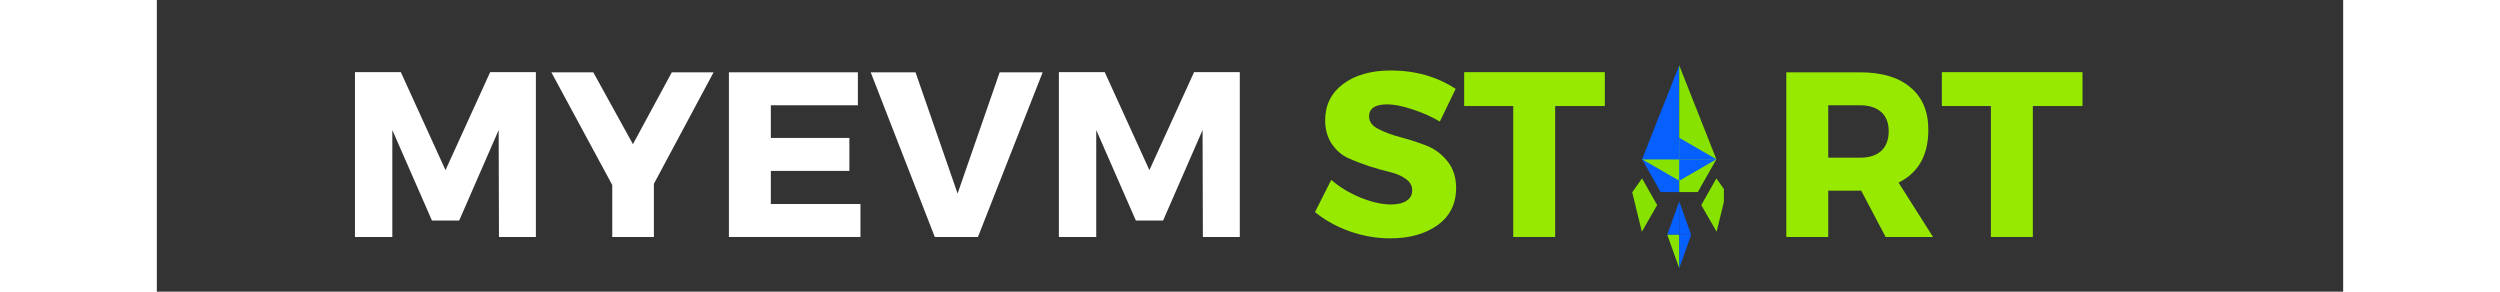 <svg xmlns="http://www.w3.org/2000/svg" xmlns:xlink="http://www.w3.org/1999/xlink" width="600" zoomAndPan="magnify" viewBox="0 0 224.88 30" height="70" preserveAspectRatio="xMidYMid meet" version="1.0"><rect x="0" y="0" width="224.88" height="30" fill="#333333" stroke="none"/><defs><g/><clipPath id="e3a75d82de"><path d="M 152 6.66 L 157 6.66 L 157 20 L 152 20 Z M 152 6.66 " clip-rule="nonzero"/></clipPath><clipPath id="feb3a4a90e"><path d="M 156 6.66 L 161 6.66 L 161 20 L 156 20 Z M 156 6.66 " clip-rule="nonzero"/></clipPath><clipPath id="0d8d5eb19e"><path d="M 155 24 L 157 24 L 157 27.707 L 155 27.707 Z M 155 24 " clip-rule="nonzero"/></clipPath><clipPath id="526ab9d0e9"><path d="M 156 24 L 158 24 L 158 27.707 L 156 27.707 Z M 156 24 " clip-rule="nonzero"/></clipPath><clipPath id="03ffe42b77"><path d="M 151.746 18 L 155 18 L 155 24 L 151.746 24 Z M 151.746 18 " clip-rule="nonzero"/></clipPath><clipPath id="97f9d17f40"><path d="M 158 18 L 161.184 18 L 161.184 24 L 158 24 Z M 158 18 " clip-rule="nonzero"/></clipPath></defs><g fill="#ffffff" fill-opacity="1"><g transform="translate(18.691, 24.375)"><g><path d="M 20.297 0 L 16.5 0 L 16.469 -11 L 12.406 -1.688 L 9.609 -1.688 L 5.531 -11 L 5.531 0 L 1.688 0 L 1.688 -16.953 L 6.406 -16.953 L 11 -6.875 L 15.594 -16.953 L 20.297 -16.953 Z M 20.297 0 "/></g></g></g><g fill="#ffffff" fill-opacity="1"><g transform="translate(40.704, 24.375)"><g><path d="M 10.422 -5.469 L 10.422 0 L 6.141 0 L 6.141 -5.344 L -0.125 -16.938 L 4.188 -16.938 L 8.266 -9.547 L 12.266 -16.938 L 16.562 -16.938 Z M 10.422 -5.469 "/></g></g></g><g fill="#ffffff" fill-opacity="1"><g transform="translate(57.154, 24.375)"><g><path d="M 14.953 -13.547 L 6 -13.547 L 6 -10.188 L 14.078 -10.188 L 14.078 -6.797 L 6 -6.797 L 6 -3.391 L 15.219 -3.391 L 15.219 0 L 1.688 0 L 1.688 -16.938 L 14.953 -16.938 Z M 14.953 -13.547 "/></g></g></g><g fill="#ffffff" fill-opacity="1"><g transform="translate(73.458, 24.375)"><g><path d="M 11 0 L 6.562 0 L -0.031 -16.938 L 4.578 -16.938 L 8.906 -4.469 L 13.234 -16.938 L 17.656 -16.938 Z M 11 0 "/></g></g></g><g fill="#ffffff" fill-opacity="1"><g transform="translate(91.093, 24.375)"><g><path d="M 20.297 0 L 16.5 0 L 16.469 -11 L 12.406 -1.688 L 9.609 -1.688 L 5.531 -11 L 5.531 0 L 1.688 0 L 1.688 -16.953 L 6.406 -16.953 L 11 -6.875 L 15.594 -16.953 L 20.297 -16.953 Z M 20.297 0 "/></g></g></g><g fill="#ffffff" fill-opacity="1"><g transform="translate(113.106, 24.375)"><g/></g></g><g fill="#97e900" fill-opacity="1"><g transform="translate(118.719, 24.375)"><g><path d="M 8.203 -17.125 C 10.734 -17.125 12.957 -16.492 14.875 -15.234 L 13.25 -11.875 C 12.363 -12.395 11.41 -12.816 10.391 -13.141 C 9.379 -13.473 8.531 -13.641 7.844 -13.641 C 6.594 -13.641 5.969 -13.227 5.969 -12.406 C 5.969 -11.875 6.273 -11.445 6.891 -11.125 C 7.504 -10.801 8.25 -10.52 9.125 -10.281 C 10.008 -10.051 10.891 -9.77 11.766 -9.438 C 12.641 -9.113 13.383 -8.578 14 -7.828 C 14.613 -7.086 14.922 -6.156 14.922 -5.031 C 14.922 -3.406 14.285 -2.133 13.016 -1.219 C 11.742 -0.312 10.125 0.141 8.156 0.141 C 6.75 0.141 5.359 -0.098 3.984 -0.578 C 2.617 -1.066 1.426 -1.727 0.406 -2.562 L 2.078 -5.875 C 2.93 -5.133 3.938 -4.523 5.094 -4.047 C 6.258 -3.578 7.297 -3.344 8.203 -3.344 C 8.891 -3.344 9.426 -3.469 9.812 -3.719 C 10.207 -3.969 10.406 -4.332 10.406 -4.812 C 10.406 -5.281 10.18 -5.672 9.734 -5.984 C 9.297 -6.297 8.742 -6.531 8.078 -6.688 C 7.422 -6.844 6.703 -7.047 5.922 -7.297 C 5.148 -7.555 4.43 -7.836 3.766 -8.141 C 3.109 -8.453 2.555 -8.941 2.109 -9.609 C 1.672 -10.285 1.453 -11.086 1.453 -12.016 C 1.453 -13.566 2.066 -14.805 3.297 -15.734 C 4.535 -16.66 6.172 -17.125 8.203 -17.125 Z M 8.203 -17.125 "/></g></g></g><g fill="#97e900" fill-opacity="1"><g transform="translate(134.297, 24.375)"><g><path d="M 14.641 -13.469 L 9.531 -13.469 L 9.531 0 L 5.219 0 L 5.219 -13.469 L 0.172 -13.469 L 0.172 -16.953 L 14.641 -16.953 Z M 14.641 -13.469 "/></g></g></g><g fill="#97e900" fill-opacity="1"><g transform="translate(149.078, 24.375)"><g/></g></g><g fill="#97e900" fill-opacity="1"><g transform="translate(154.69, 24.375)"><g/></g></g><g fill="#97e900" fill-opacity="1"><g transform="translate(160.302, 24.375)"><g/></g></g><g fill="#97e900" fill-opacity="1"><g transform="translate(165.915, 24.375)"><g><path d="M 11.906 0 L 9.391 -4.766 L 6 -4.766 L 6 0 L 1.688 0 L 1.688 -16.938 L 9.266 -16.938 C 11.504 -16.938 13.234 -16.422 14.453 -15.391 C 15.68 -14.367 16.297 -12.914 16.297 -11.031 C 16.297 -8.414 15.273 -6.602 13.234 -5.594 L 16.781 0 Z M 6 -8.156 L 9.266 -8.156 C 10.203 -8.156 10.926 -8.383 11.438 -8.844 C 11.957 -9.312 12.219 -9.992 12.219 -10.891 C 12.219 -11.754 11.957 -12.41 11.438 -12.859 C 10.926 -13.316 10.203 -13.547 9.266 -13.547 L 6 -13.547 Z M 6 -8.156 "/></g></g></g><g fill="#97e900" fill-opacity="1"><g transform="translate(183.428, 24.375)"><g><path d="M 14.641 -13.469 L 9.531 -13.469 L 9.531 0 L 5.219 0 L 5.219 -13.469 L 0.172 -13.469 L 0.172 -16.953 L 14.641 -16.953 Z M 14.641 -13.469 "/></g></g></g><g clip-path="url(#e3a75d82de)"><path fill="#065fff" d="M 156.59 6.727 L 152.766 16.383 L 154.68 19.758 L 156.59 19.758 Z M 156.59 6.727 " fill-opacity="1" fill-rule="nonzero"/></g><g clip-path="url(#feb3a4a90e)"><path fill="#87e200" d="M 156.59 6.727 L 160.41 16.383 L 158.5 19.758 L 156.59 19.758 Z M 156.59 6.727 " fill-opacity="1" fill-rule="nonzero"/></g><path fill="#87e200" d="M 152.766 16.383 L 156.59 18.59 L 156.59 16.383 Z M 152.766 16.383 " fill-opacity="1" fill-rule="nonzero"/><path fill="#065fff" d="M 160.41 16.383 L 156.59 18.59 L 156.59 16.383 Z M 160.41 16.383 " fill-opacity="1" fill-rule="nonzero"/><path fill="#065fff" d="M 152.766 16.383 L 156.59 14.172 L 156.59 16.383 Z M 152.766 16.383 " fill-opacity="1" fill-rule="nonzero"/><path fill="#065fff" d="M 160.41 16.383 L 156.59 14.172 L 156.59 16.383 Z M 160.41 16.383 " fill-opacity="1" fill-rule="nonzero"/><path fill="#065fff" d="M 156.59 20.711 L 155.363 24.152 L 156.59 24.152 Z M 156.59 20.711 " fill-opacity="1" fill-rule="nonzero"/><g clip-path="url(#0d8d5eb19e)"><path fill="#87e200" d="M 156.59 27.598 L 155.363 24.152 L 156.59 24.152 Z M 156.59 27.598 " fill-opacity="1" fill-rule="nonzero"/></g><path fill="#065fff" d="M 156.59 20.711 L 157.812 24.152 L 156.59 24.152 Z M 156.59 20.711 " fill-opacity="1" fill-rule="nonzero"/><g clip-path="url(#526ab9d0e9)"><path fill="#065fff" d="M 156.59 27.598 L 157.812 24.152 L 156.59 24.152 Z M 156.59 27.598 " fill-opacity="1" fill-rule="nonzero"/></g><g clip-path="url(#03ffe42b77)"><path fill="#87e200" d="M 154.32 21.094 L 152.746 23.836 L 151.754 19.781 L 152.766 18.348 Z M 154.32 21.094 " fill-opacity="1" fill-rule="nonzero"/></g><g clip-path="url(#97f9d17f40)"><path fill="#87e200" d="M 158.855 21.094 L 160.434 23.836 L 161.422 19.781 L 160.41 18.348 Z M 158.855 21.094 " fill-opacity="1" fill-rule="nonzero"/></g></svg>